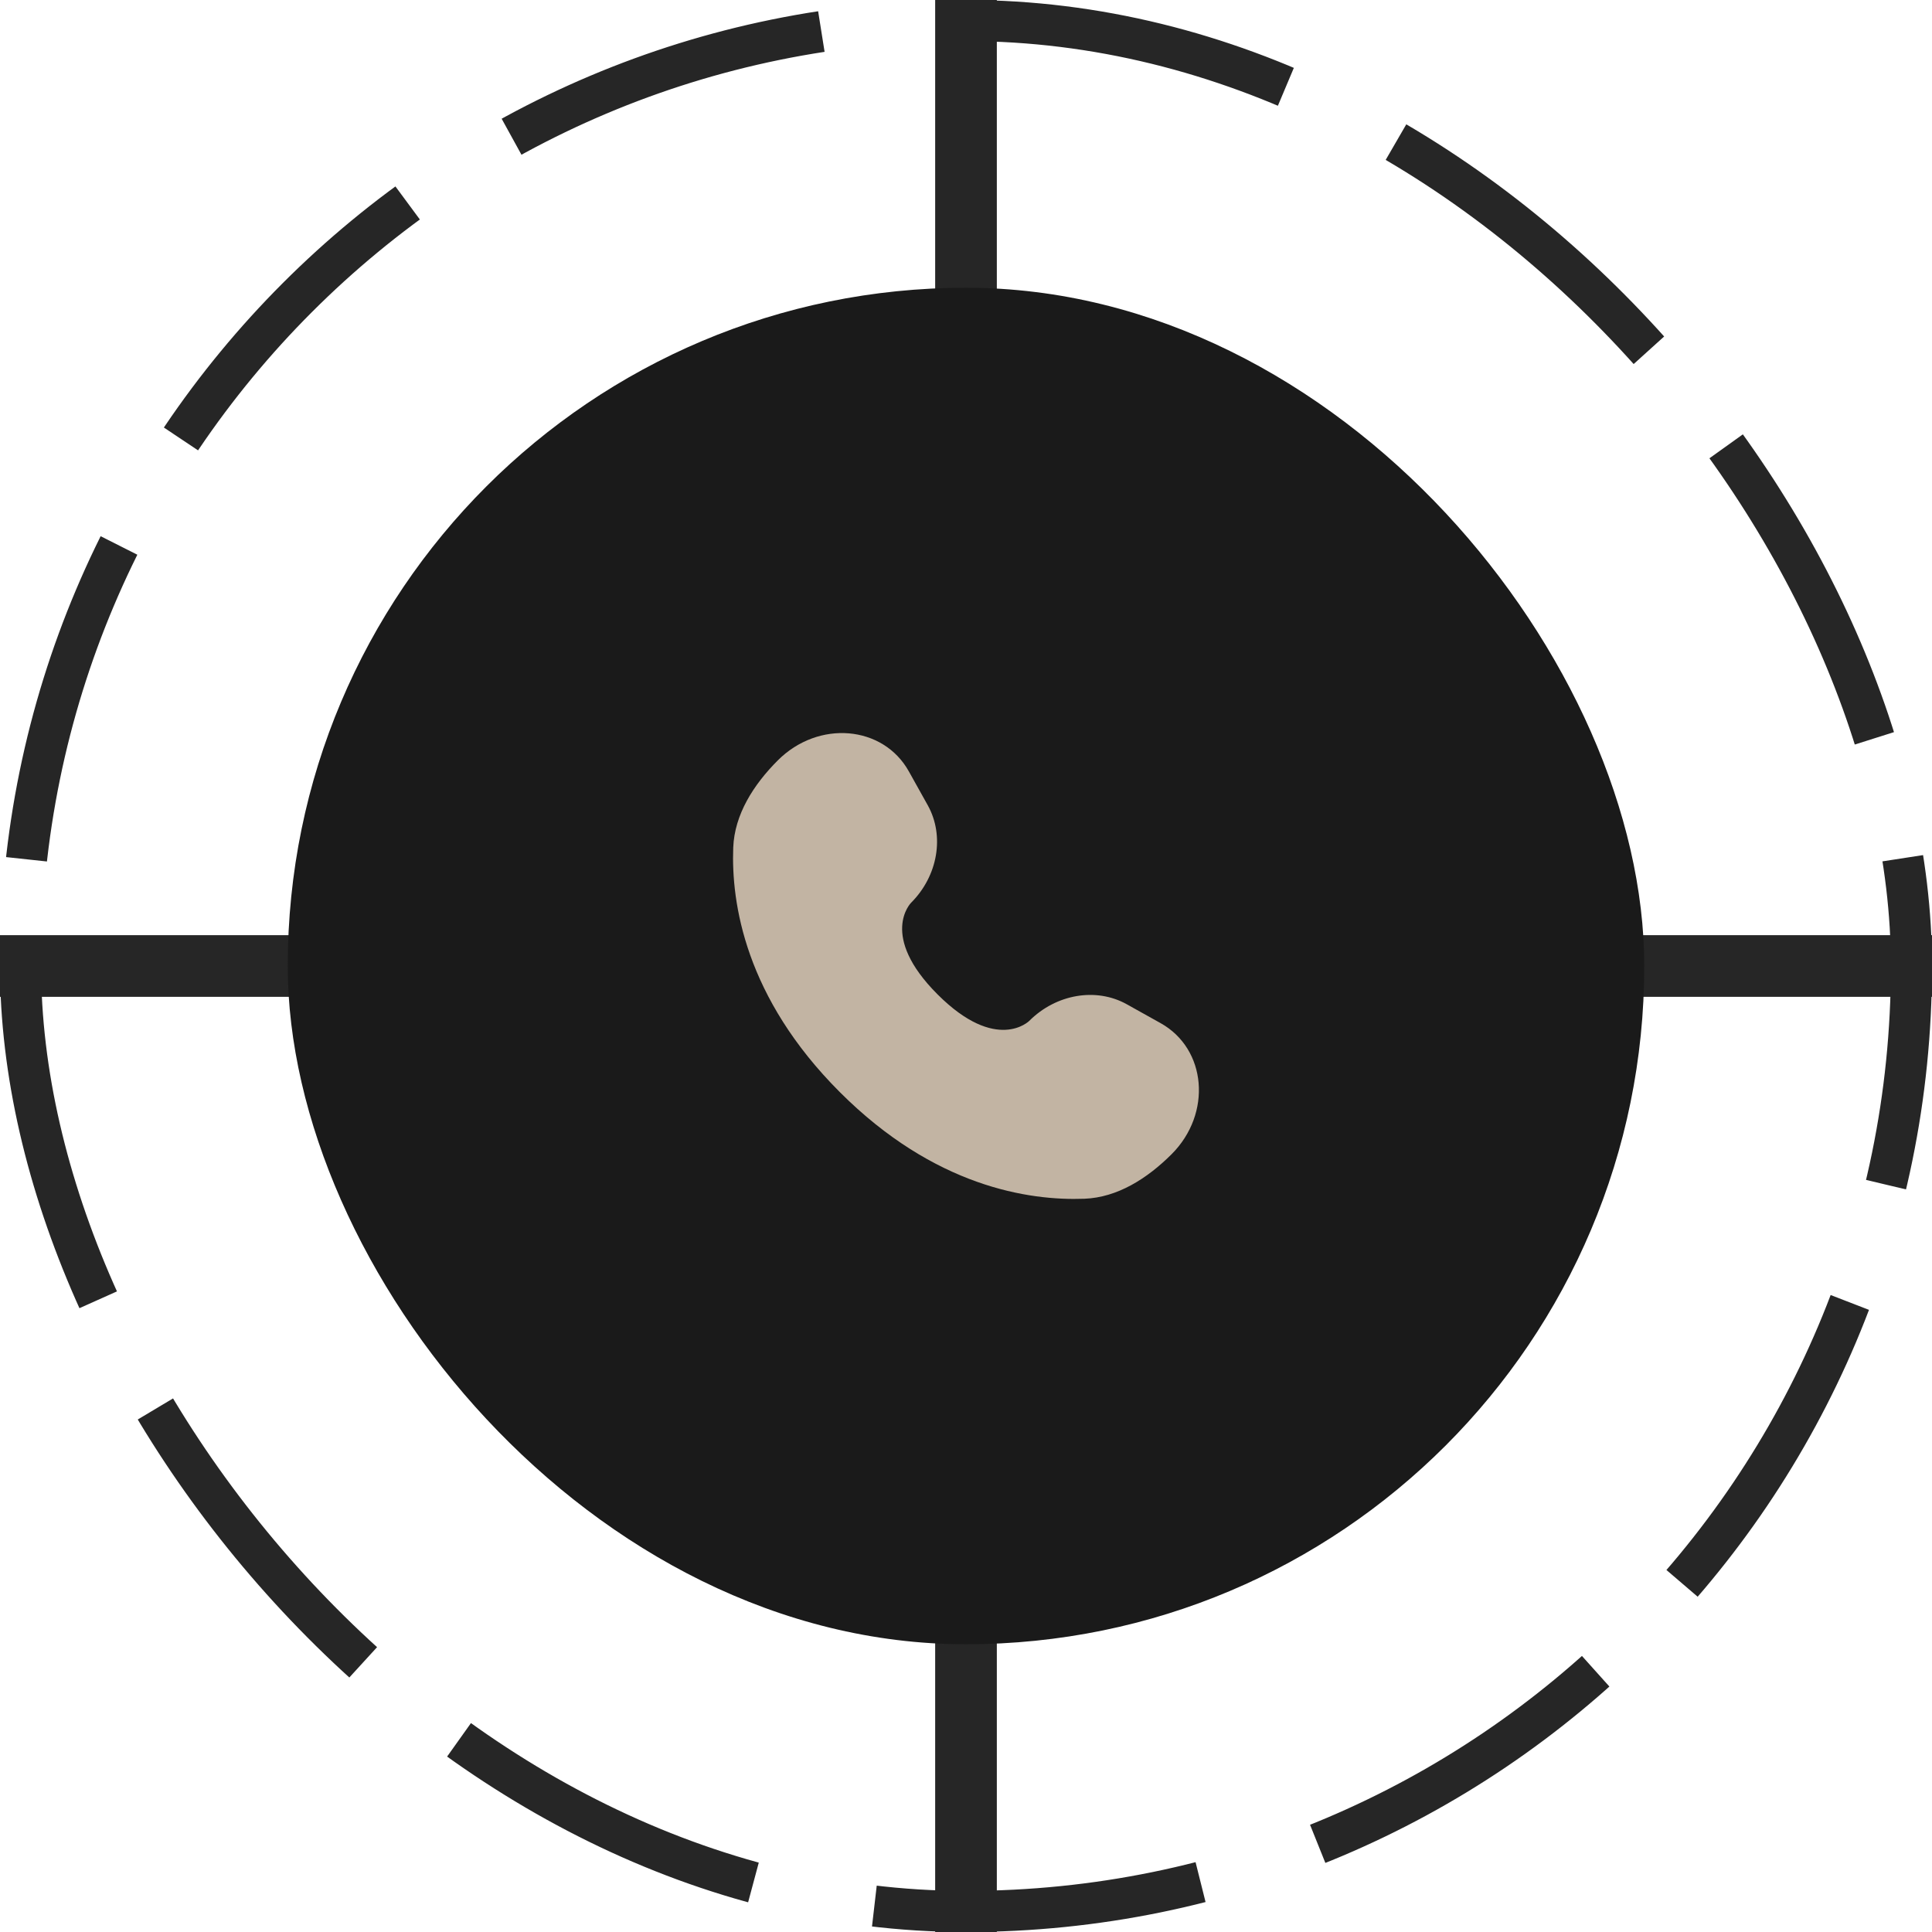 <svg width="94" height="94" viewBox="0 0 94 94" fill="none" xmlns="http://www.w3.org/2000/svg">
<rect x="1" y="1" width="92" height="92" rx="46" stroke="#262626" stroke-width="2" stroke-dasharray="16 6"/>
<path d="M79 47L94 47" stroke="#262626" stroke-width="3"/>
<path d="M0 47L15 47" stroke="#262626" stroke-width="3"/>
<path d="M47 15V1.19209e-07" stroke="#262626" stroke-width="3"/>
<path d="M47 94V79" stroke="#262626" stroke-width="3"/>
<rect x="14" y="14" width="66" height="66" rx="33" fill="#1A1A1A"/>
<path d="M44.219 37.531L45.139 39.179C45.968 40.666 45.635 42.616 44.328 43.923C44.328 43.923 44.328 43.923 44.328 43.923C44.328 43.923 42.743 45.508 45.617 48.382C48.491 51.255 50.076 49.672 50.077 49.671C50.077 49.671 50.077 49.671 50.077 49.671C51.383 48.364 53.334 48.031 54.821 48.861L56.468 49.78C58.713 51.033 58.978 54.181 57.005 56.155C55.819 57.34 54.367 58.263 52.761 58.324C50.058 58.426 45.467 57.742 40.862 53.137C36.257 48.532 35.573 43.942 35.675 41.239C35.736 39.633 36.659 38.18 37.845 36.994C39.818 35.021 42.966 35.286 44.219 37.531Z" fill="#C2B4A3"/>
</svg>
